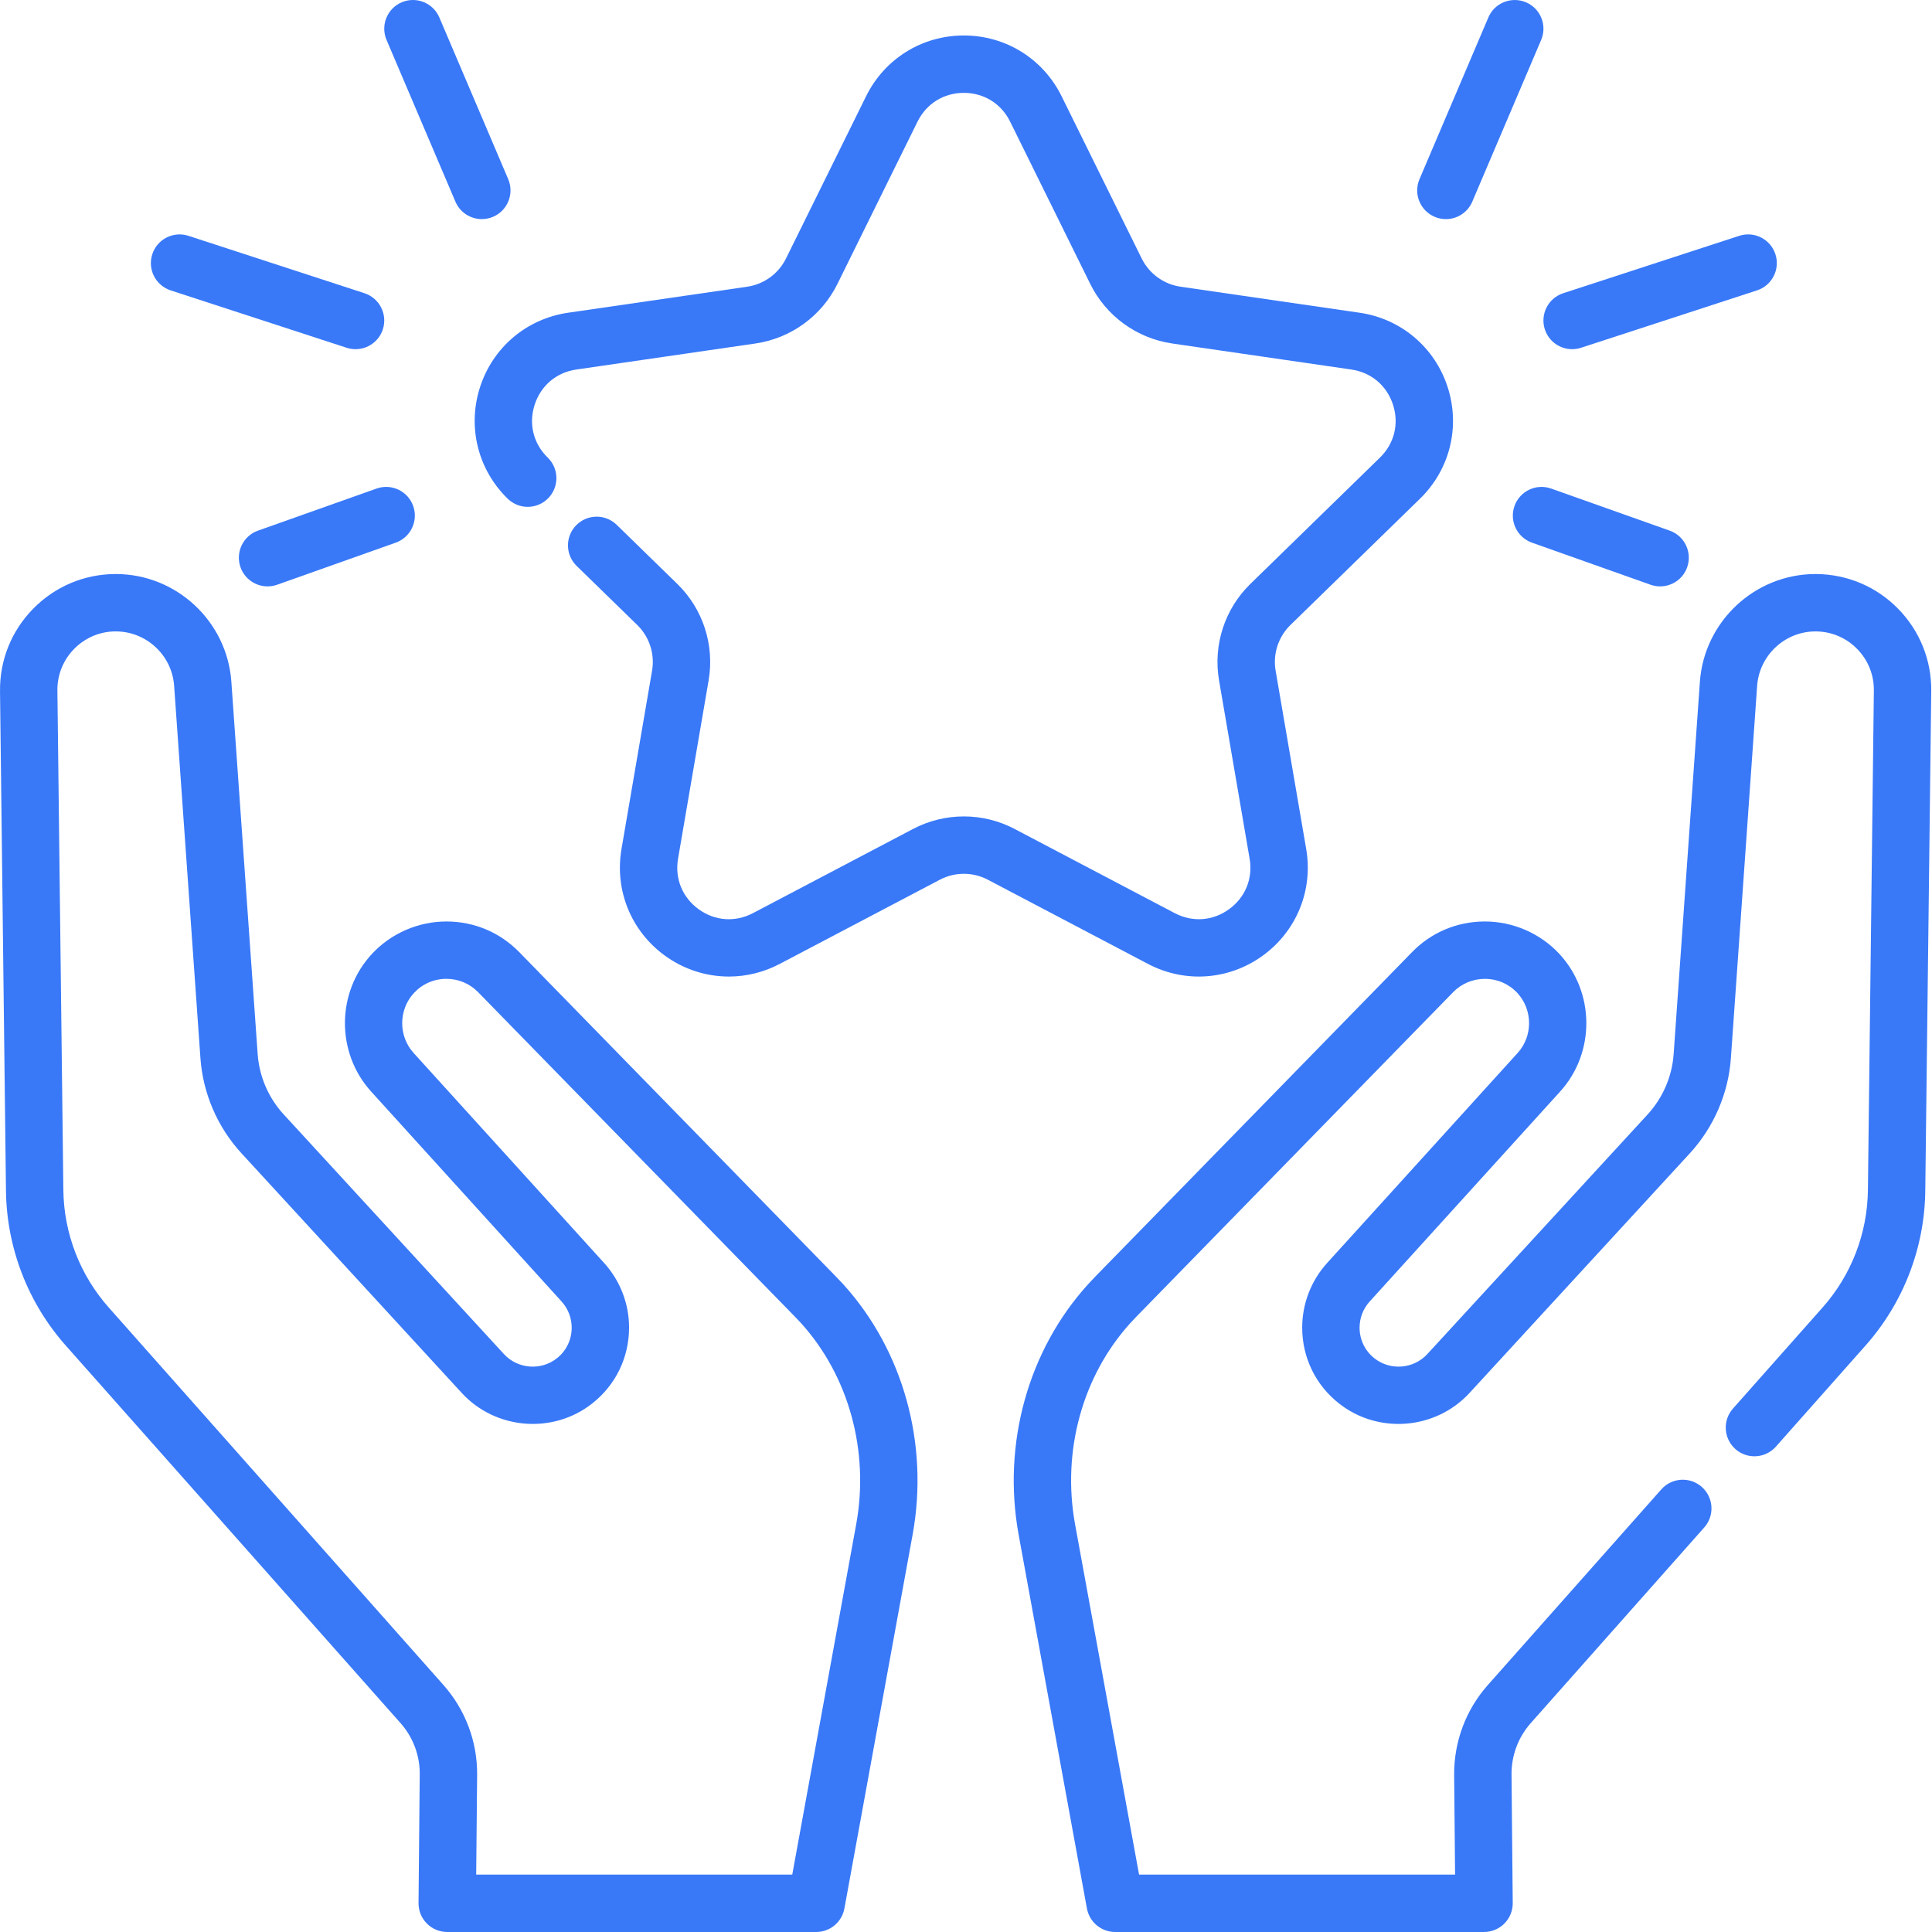 <?xml version="1.0"?>
<svg xmlns="http://www.w3.org/2000/svg" xmlns:xlink="http://www.w3.org/1999/xlink" xmlns:svgjs="http://svgjs.com/svgjs" version="1.1" width="512" height="512" x="0" y="0" viewBox="0 0 512 512.001" style="enable-background:new 0 0 512 512" xml:space="preserve" class=""><g><path xmlns="http://www.w3.org/2000/svg" d="m223.375 340.238-.082-.086c-.613-.656-1.23-1.312-1.863-1.957l-83.828-85.871c-5.109-5.238-11.957-8.121-19.293-8.121-7.438 0-14.609 3.109-19.68 8.527-9.512 10.168-9.637 26.215-.285 36.531l50.48 55.648c1.727 1.906 2.68 4.371 2.68 6.938 0 3.199-1.438 6.16-3.957 8.137-4.211 3.312-10.352 2.816-13.984-1.125l-58.402-63.547c-4.012-4.367-6.453-10.031-6.875-15.945l-6.973-98.695c-1.121-16.008-14.574-28.547-30.625-28.547h-.227c-8.223.062-15.926 3.332-21.68 9.203-5.762 5.871-8.879 13.637-8.777 21.867l1.578 132.391c.191 15.141 5.824 29.707 15.859 41.016l88.691 100.023c3.332 3.758 5.145 8.582 5.102 13.566l-.32 34.133c-.02 2.031.773 3.984 2.203 5.426 1.426 1.441 3.371 2.25 5.402 2.25h97.777c3.672 0 6.82-2.625 7.48-6.238l18.078-99.062c4.387-24.043-2.496-48.855-18.406-66.375-.023-.031-.051-.059-.074-.086zm3.523 63.73-16.941 92.824h-83.762l.25-26.469c.07-8.758-3.102-17.207-8.93-23.785l-88.699-100.035c-7.613-8.574-11.883-19.621-12.027-31.102l-1.578-132.391c-.051-4.152 1.523-8.074 4.43-11.039 2.902-2.961 6.789-4.609 10.879-4.641h.168c8.098 0 14.887 6.328 15.457 14.406l6.973 98.703c.664 9.336 4.516 18.27 10.844 25.16l58.41 63.551c8.98 9.754 24.172 10.977 34.566 2.789 6.211-4.871 9.773-12.195 9.773-20.094 0-6.352-2.352-12.445-6.625-17.156l-50.477-55.648c-4.078-4.496-4.02-11.492.129-15.926 2.234-2.391 5.281-3.711 8.57-3.711 3.199 0 6.184 1.254 8.406 3.535l83.844 85.883c.559.57 1.09 1.141 1.625 1.711l.043.047c12.727 14.039 18.207 33.992 14.672 53.387zm0 0" fill="#3979f8" data-original="#000000" style="" class=""/><path xmlns="http://www.w3.org/2000/svg" d="m503.023 161.328c-5.758-5.875-13.457-9.141-21.742-9.203h-.168c-16.027 0-29.48 12.535-30.625 28.543l-6.957 98.695c-.418 5.906-2.863 11.574-6.871 15.949l-58.414 63.539c-3.633 3.949-9.781 4.445-14 1.125-2.508-1.969-3.945-4.93-3.945-8.129 0-2.566.949-5.031 2.68-6.938l50.484-55.652c9.344-10.309 9.227-26.352-.285-36.535-5.082-5.414-12.254-8.52-19.684-8.52-7.336 0-14.188 2.883-19.289 8.117l-83.887 85.93c-.652.684-1.309 1.371-1.949 2.07-15.922 17.516-22.809 42.328-18.426 66.379l18.098 99.062c.66 3.613 3.809 6.238 7.48 6.238h97.762c2.031 0 3.977-.812 5.402-2.254 1.43-1.441 2.223-3.395 2.203-5.422l-.32-34.109c-.031-5.02 1.785-9.844 5.113-13.59l45.961-51.832c2.785-3.141 2.5-7.949-.645-10.734-3.141-2.785-7.949-2.5-10.734.645l-45.957 51.828c-5.824 6.555-9 15-8.945 23.805l.246 26.457h-83.746l-16.957-92.824c-3.539-19.418 1.961-39.387 14.707-53.406.547-.598 1.121-1.199 1.645-1.746l83.836-85.879c2.219-2.273 5.203-3.527 8.402-3.527 3.293 0 6.344 1.32 8.582 3.703 4.141 4.438 4.195 11.434.121 15.926l-50.484 55.652c-4.27 4.711-6.621 10.805-6.621 17.156 0 7.902 3.562 15.227 9.758 20.086 10.41 8.195 25.598 6.977 34.586-2.785l58.43-63.555c6.324-6.906 10.172-15.84 10.836-25.156l6.957-98.691c.578-8.086 7.367-14.414 15.453-14.414h.109c4.152.031 8.039 1.68 10.941 4.641 2.906 2.965 4.48 6.883 4.43 11.039l-1.578 132.391c-.133 11.477-4.402 22.523-12.02 31.105l-23.742 26.777c-2.785 3.141-2.496 7.945.645 10.734 3.141 2.785 7.949 2.496 10.734-.645l23.742-26.773c10.043-11.316 15.672-25.883 15.844-41.02l1.582-132.387c.098-8.227-3.02-15.996-8.777-21.867zm0 0" fill="#3979f8" data-original="#000000" style="" class=""/><path xmlns="http://www.w3.org/2000/svg" d="m334.66 253.246c8.961-6.512 13.367-17.34 11.496-28.262l-8.105-47.25c-.762-4.438.711-8.969 3.938-12.113l34.328-33.461c7.934-7.734 10.734-19.082 7.312-29.621-3.426-10.535-12.363-18.07-23.328-19.664l-47.438-6.895c-4.461-.648-8.312-3.445-10.305-7.484l-21.219-42.988c-4.902-9.938-14.832-16.109-25.91-16.109-11.078 0-21.008 6.172-25.91 16.109l-21.219 42.988c-1.992 4.039-5.848 6.84-10.305 7.488l-47.441 6.891c-10.965 1.594-19.902 9.129-23.324 19.664-3.422 10.539-.621 21.887 7.312 29.621 3.008 2.934 7.82 2.867 10.75-.137 2.934-3.008 2.871-7.82-.137-10.754-3.816-3.719-5.109-8.961-3.461-14.027 1.645-5.07 5.773-8.551 11.047-9.316l47.441-6.895c9.41-1.367 17.547-7.273 21.754-15.805l21.215-42.988c2.359-4.777 6.949-7.629 12.273-7.629 5.328 0 9.918 2.852 12.273 7.629l21.219 42.988c4.207 8.531 12.344 14.438 21.754 15.805l47.441 6.895c5.273.766 9.402 4.246 11.047 9.316 1.648 5.066.355 10.309-3.461 14.027l-34.328 33.465c-6.812 6.637-9.918 16.199-8.309 25.574l8.102 47.25c.902 5.25-1.133 10.254-5.445 13.387-4.309 3.129-9.695 3.52-14.414 1.039l-42.43-22.309c-8.422-4.422-18.473-4.422-26.895 0l-42.43 22.309c-4.715 2.48-10.105 2.094-14.414-1.039-4.312-3.133-6.348-8.137-5.445-13.387l8.102-47.25c1.609-9.375-1.496-18.938-8.309-25.574l-16.055-15.652c-3.008-2.934-7.82-2.867-10.754.137-2.93 3.008-2.867 7.824.141 10.754l16.055 15.648c3.227 3.148 4.695 7.676 3.934 12.117l-8.102 47.25c-1.875 10.918 2.531 21.75 11.492 28.262 5.066 3.676 10.992 5.547 16.961 5.547 4.59 0 9.207-1.105 13.473-3.348l42.434-22.309c3.988-2.098 8.746-2.098 12.734 0l42.434 22.309c9.805 5.152 21.465 4.309 30.43-2.203zm0 0" fill="#3979f8" data-original="#000000" style="" class=""/><path xmlns="http://www.w3.org/2000/svg" d="m380.195 57.457c.973.414 1.984.613 2.977.613 2.957 0 5.77-1.734 7-4.629l18.25-42.852c1.645-3.867-.152-8.332-4.016-9.977-3.867-1.645-8.332.152-9.977 4.016l-18.25 42.855c-1.645 3.863.152 8.328 4.016 9.973zm0 0" fill="#3979f8" data-original="#000000" style="" class=""/><path xmlns="http://www.w3.org/2000/svg" d="m409.402 87.293c1.047 3.207 4.027 5.246 7.23 5.246.781 0 1.574-.121 2.355-.375l46.641-15.207c3.992-1.305 6.172-5.598 4.871-9.59-1.301-3.992-5.594-6.176-9.586-4.871l-46.637 15.207c-3.996 1.305-6.176 5.594-4.875 9.59zm0 0" fill="#3979f8" data-original="#000000" style="" class=""/><path xmlns="http://www.w3.org/2000/svg" d="m411.066 129.473c-3.957-1.402-8.305.668-9.711 4.625-1.402 3.957.664 8.305 4.625 9.711l31.43 11.152c.84.297 1.699.438 2.543.438 3.129 0 6.059-1.945 7.164-5.062 1.406-3.957-.664-8.305-4.625-9.711zm0 0" fill="#3979f8" data-original="#000000" style="" class=""/><path xmlns="http://www.w3.org/2000/svg" d="m120.688 53.441c1.23 2.895 4.043 4.625 6.996 4.625.996 0 2.004-.195 2.977-.609 3.867-1.645 5.664-6.109 4.02-9.977l-18.25-42.852c-1.645-3.863-6.109-5.664-9.977-4.02-3.863 1.648-5.66 6.113-4.016 9.977zm0 0" fill="#3979f8" data-original="#000000" style="" class=""/><path xmlns="http://www.w3.org/2000/svg" d="m45.23 76.957 46.637 15.207c.781.254 1.578.375 2.359.375 3.203 0 6.18-2.039 7.227-5.246 1.305-3.996-.879-8.285-4.871-9.59l-46.637-15.207c-3.996-1.301-8.285.879-9.586 4.871-1.305 3.996.879 8.285 4.871 9.59zm0 0" fill="#3979f8" data-original="#000000" style="" class=""/><path xmlns="http://www.w3.org/2000/svg" d="m99.793 129.473-31.43 11.152c-3.957 1.406-6.027 5.754-4.625 9.711 1.105 3.117 4.039 5.062 7.168 5.062.844 0 1.699-.141 2.543-.438l31.43-11.152c3.957-1.406 6.027-5.754 4.621-9.711-1.402-3.957-5.75-6.027-9.707-4.625zm0 0" fill="#3979f8" data-original="#000000" style="" class=""/></g></svg>
